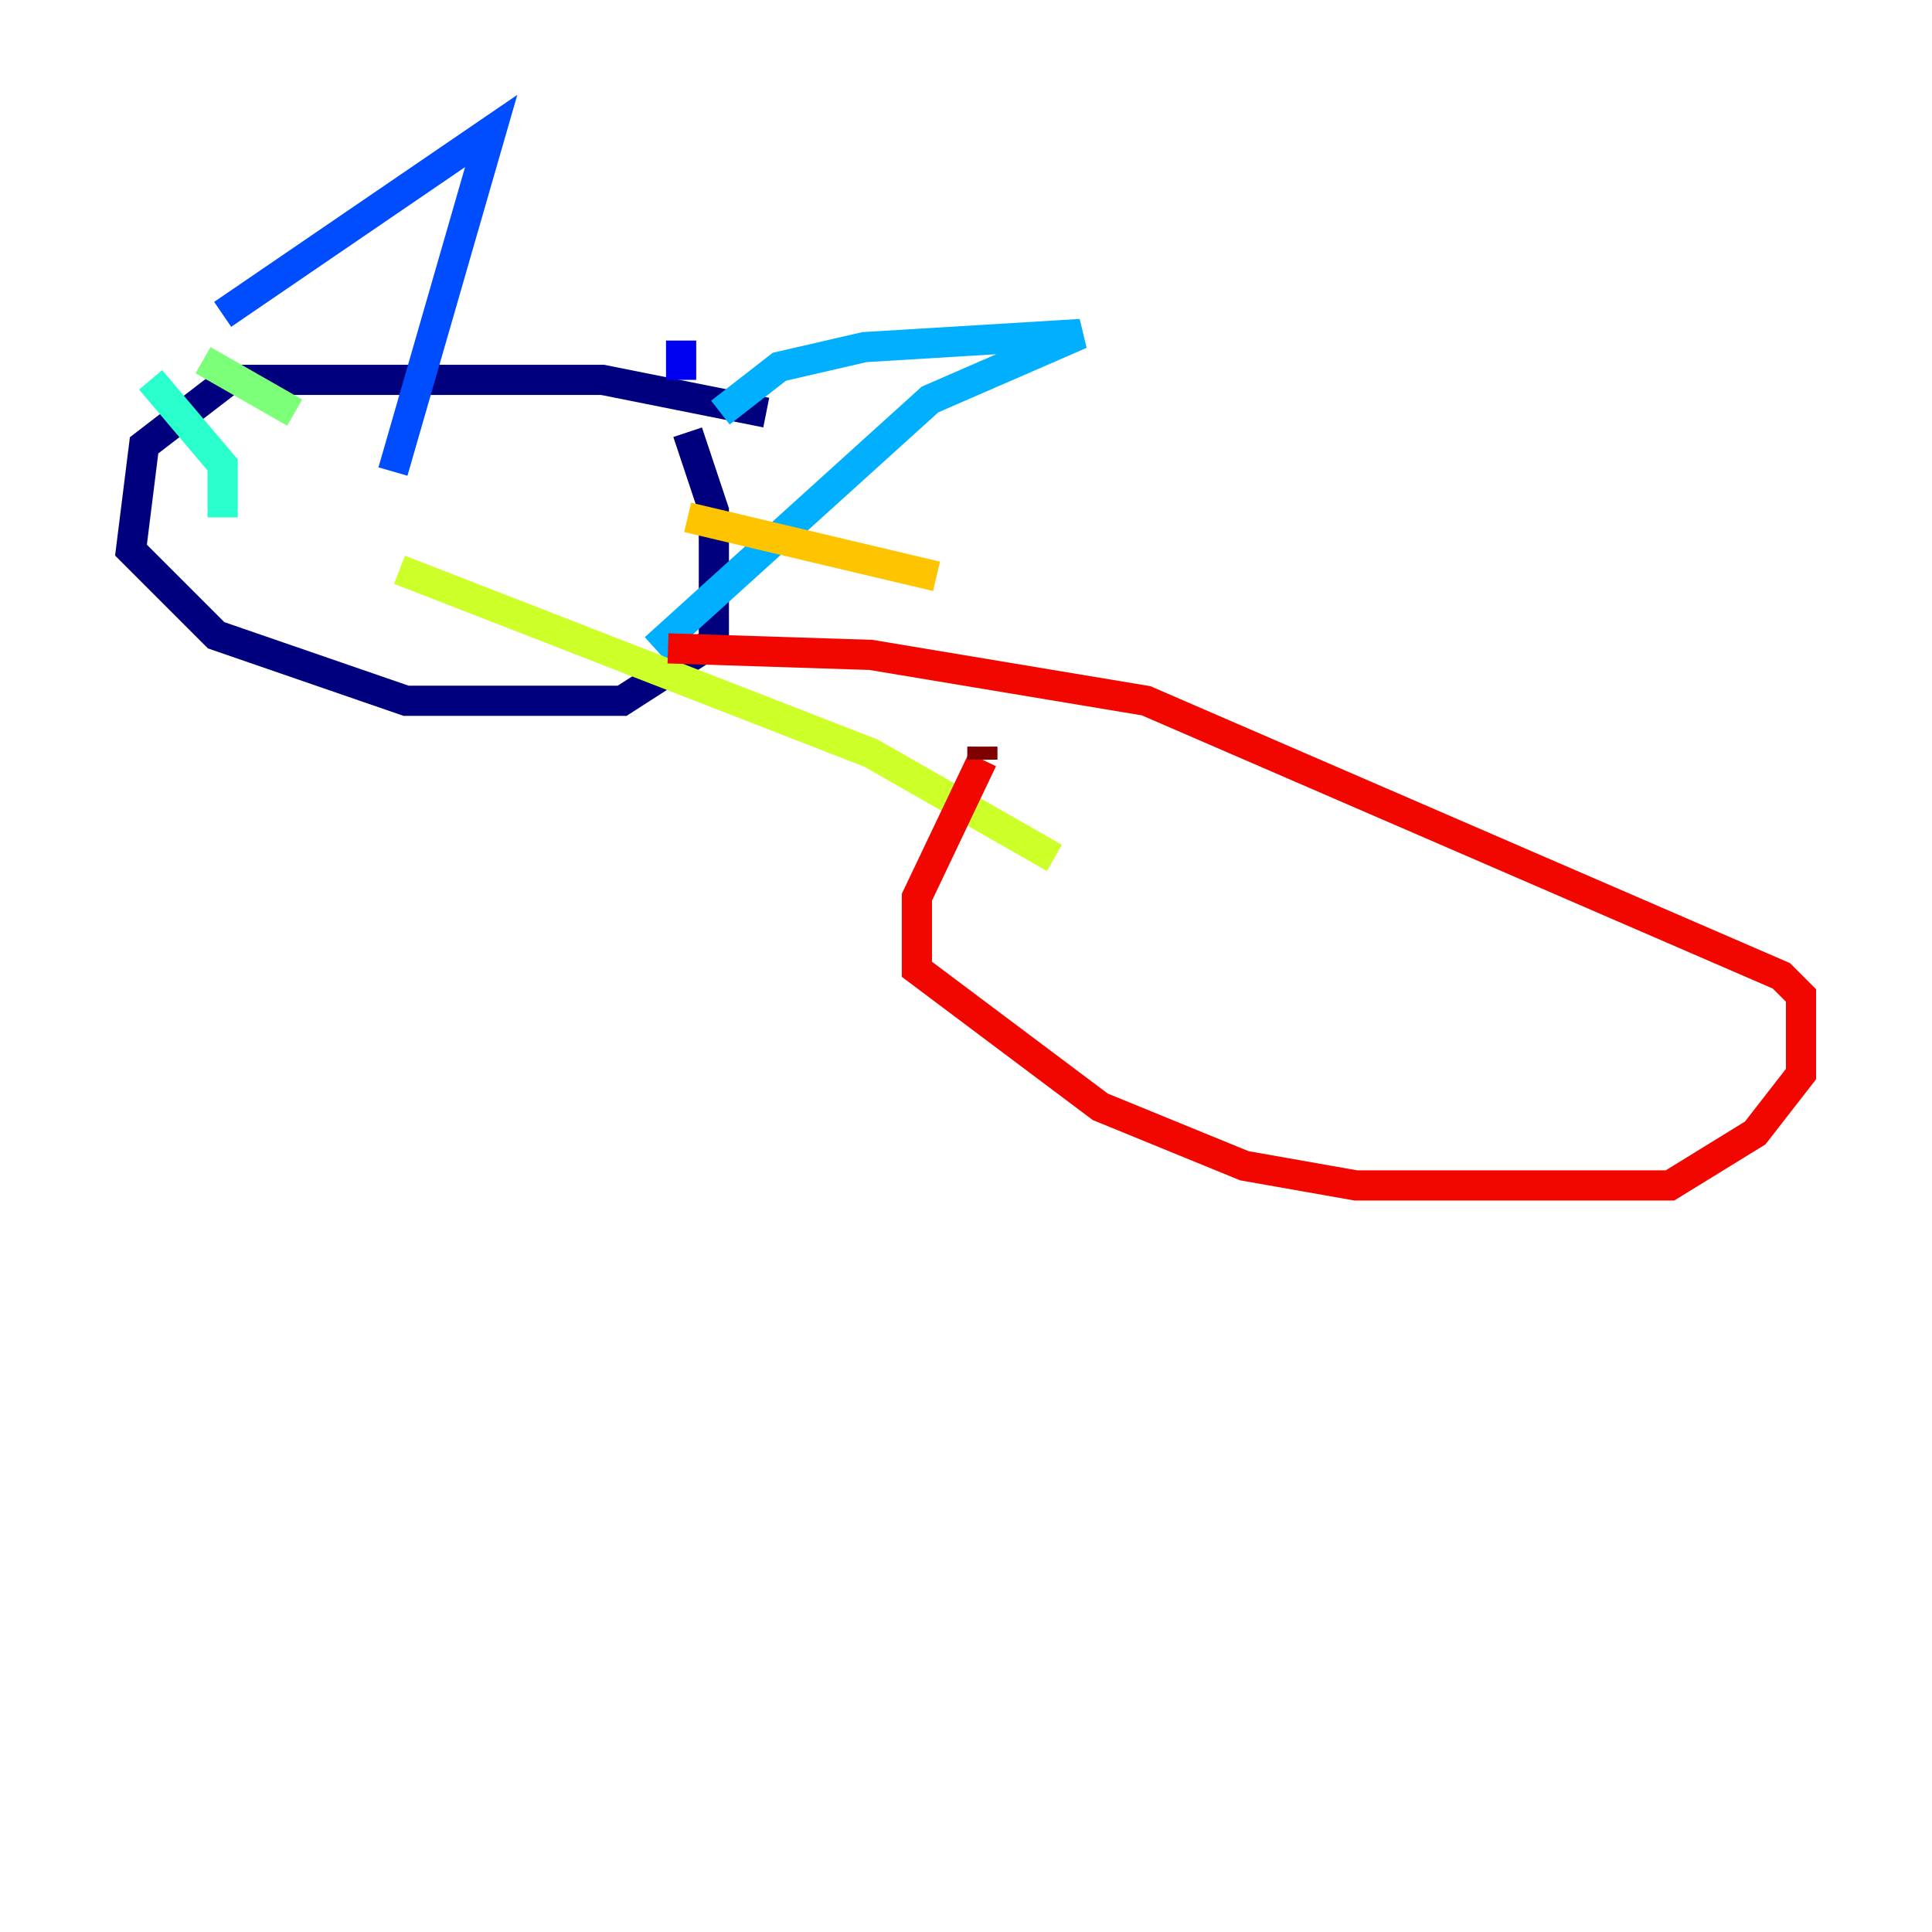 <?xml version="1.0" encoding="utf-8" ?>
<svg baseProfile="tiny" height="128" version="1.2" viewBox="0,0,128,128" width="128" xmlns="http://www.w3.org/2000/svg" xmlns:ev="http://www.w3.org/2001/xml-events" xmlns:xlink="http://www.w3.org/1999/xlink"><defs /><polyline fill="none" points="50.766,27.336 39.919,25.166 15.186,25.166 9.546,29.505 8.678,36.447 14.319,42.088 26.902,46.427 41.22,46.427 47.295,42.522 47.295,33.844 45.559,28.637" stroke="#00007f" stroke-width="2" /><polyline fill="none" points="45.125,25.166 45.125,22.563" stroke="#0000f1" stroke-width="2" /><polyline fill="none" points="14.752,20.827 32.542,8.678 26.034,31.241" stroke="#004cff" stroke-width="2" /><polyline fill="none" points="47.729,27.336 51.634,24.298 57.275,22.997 71.593,22.129 61.614,26.468 43.39,42.956" stroke="#00b0ff" stroke-width="2" /><polyline fill="none" points="14.752,34.278 14.752,30.807 9.98,25.166" stroke="#29ffcd" stroke-width="2" /><polyline fill="none" points="19.525,27.336 13.451,23.864" stroke="#7cff79" stroke-width="2" /><polyline fill="none" points="26.468,37.749 57.709,49.898 69.858,56.841" stroke="#cdff29" stroke-width="2" /><polyline fill="none" points="45.559,34.278 62.047,38.183" stroke="#ffc400" stroke-width="2" /><polyline fill="none" points="21.695,30.373 21.695,30.373" stroke="#ff6700" stroke-width="2" /><polyline fill="none" points="44.258,42.956 57.709,43.39 75.932,46.427 118.02,64.651 119.322,65.953 119.322,71.159 116.285,75.064 110.644,78.536 89.817,78.536 82.441,77.234 72.895,73.329 60.746,64.217 60.746,59.444 65.085,50.332" stroke="#f10700" stroke-width="2" /><polyline fill="none" points="65.085,50.332 65.085,49.464" stroke="#7f0000" stroke-width="2" /></svg>